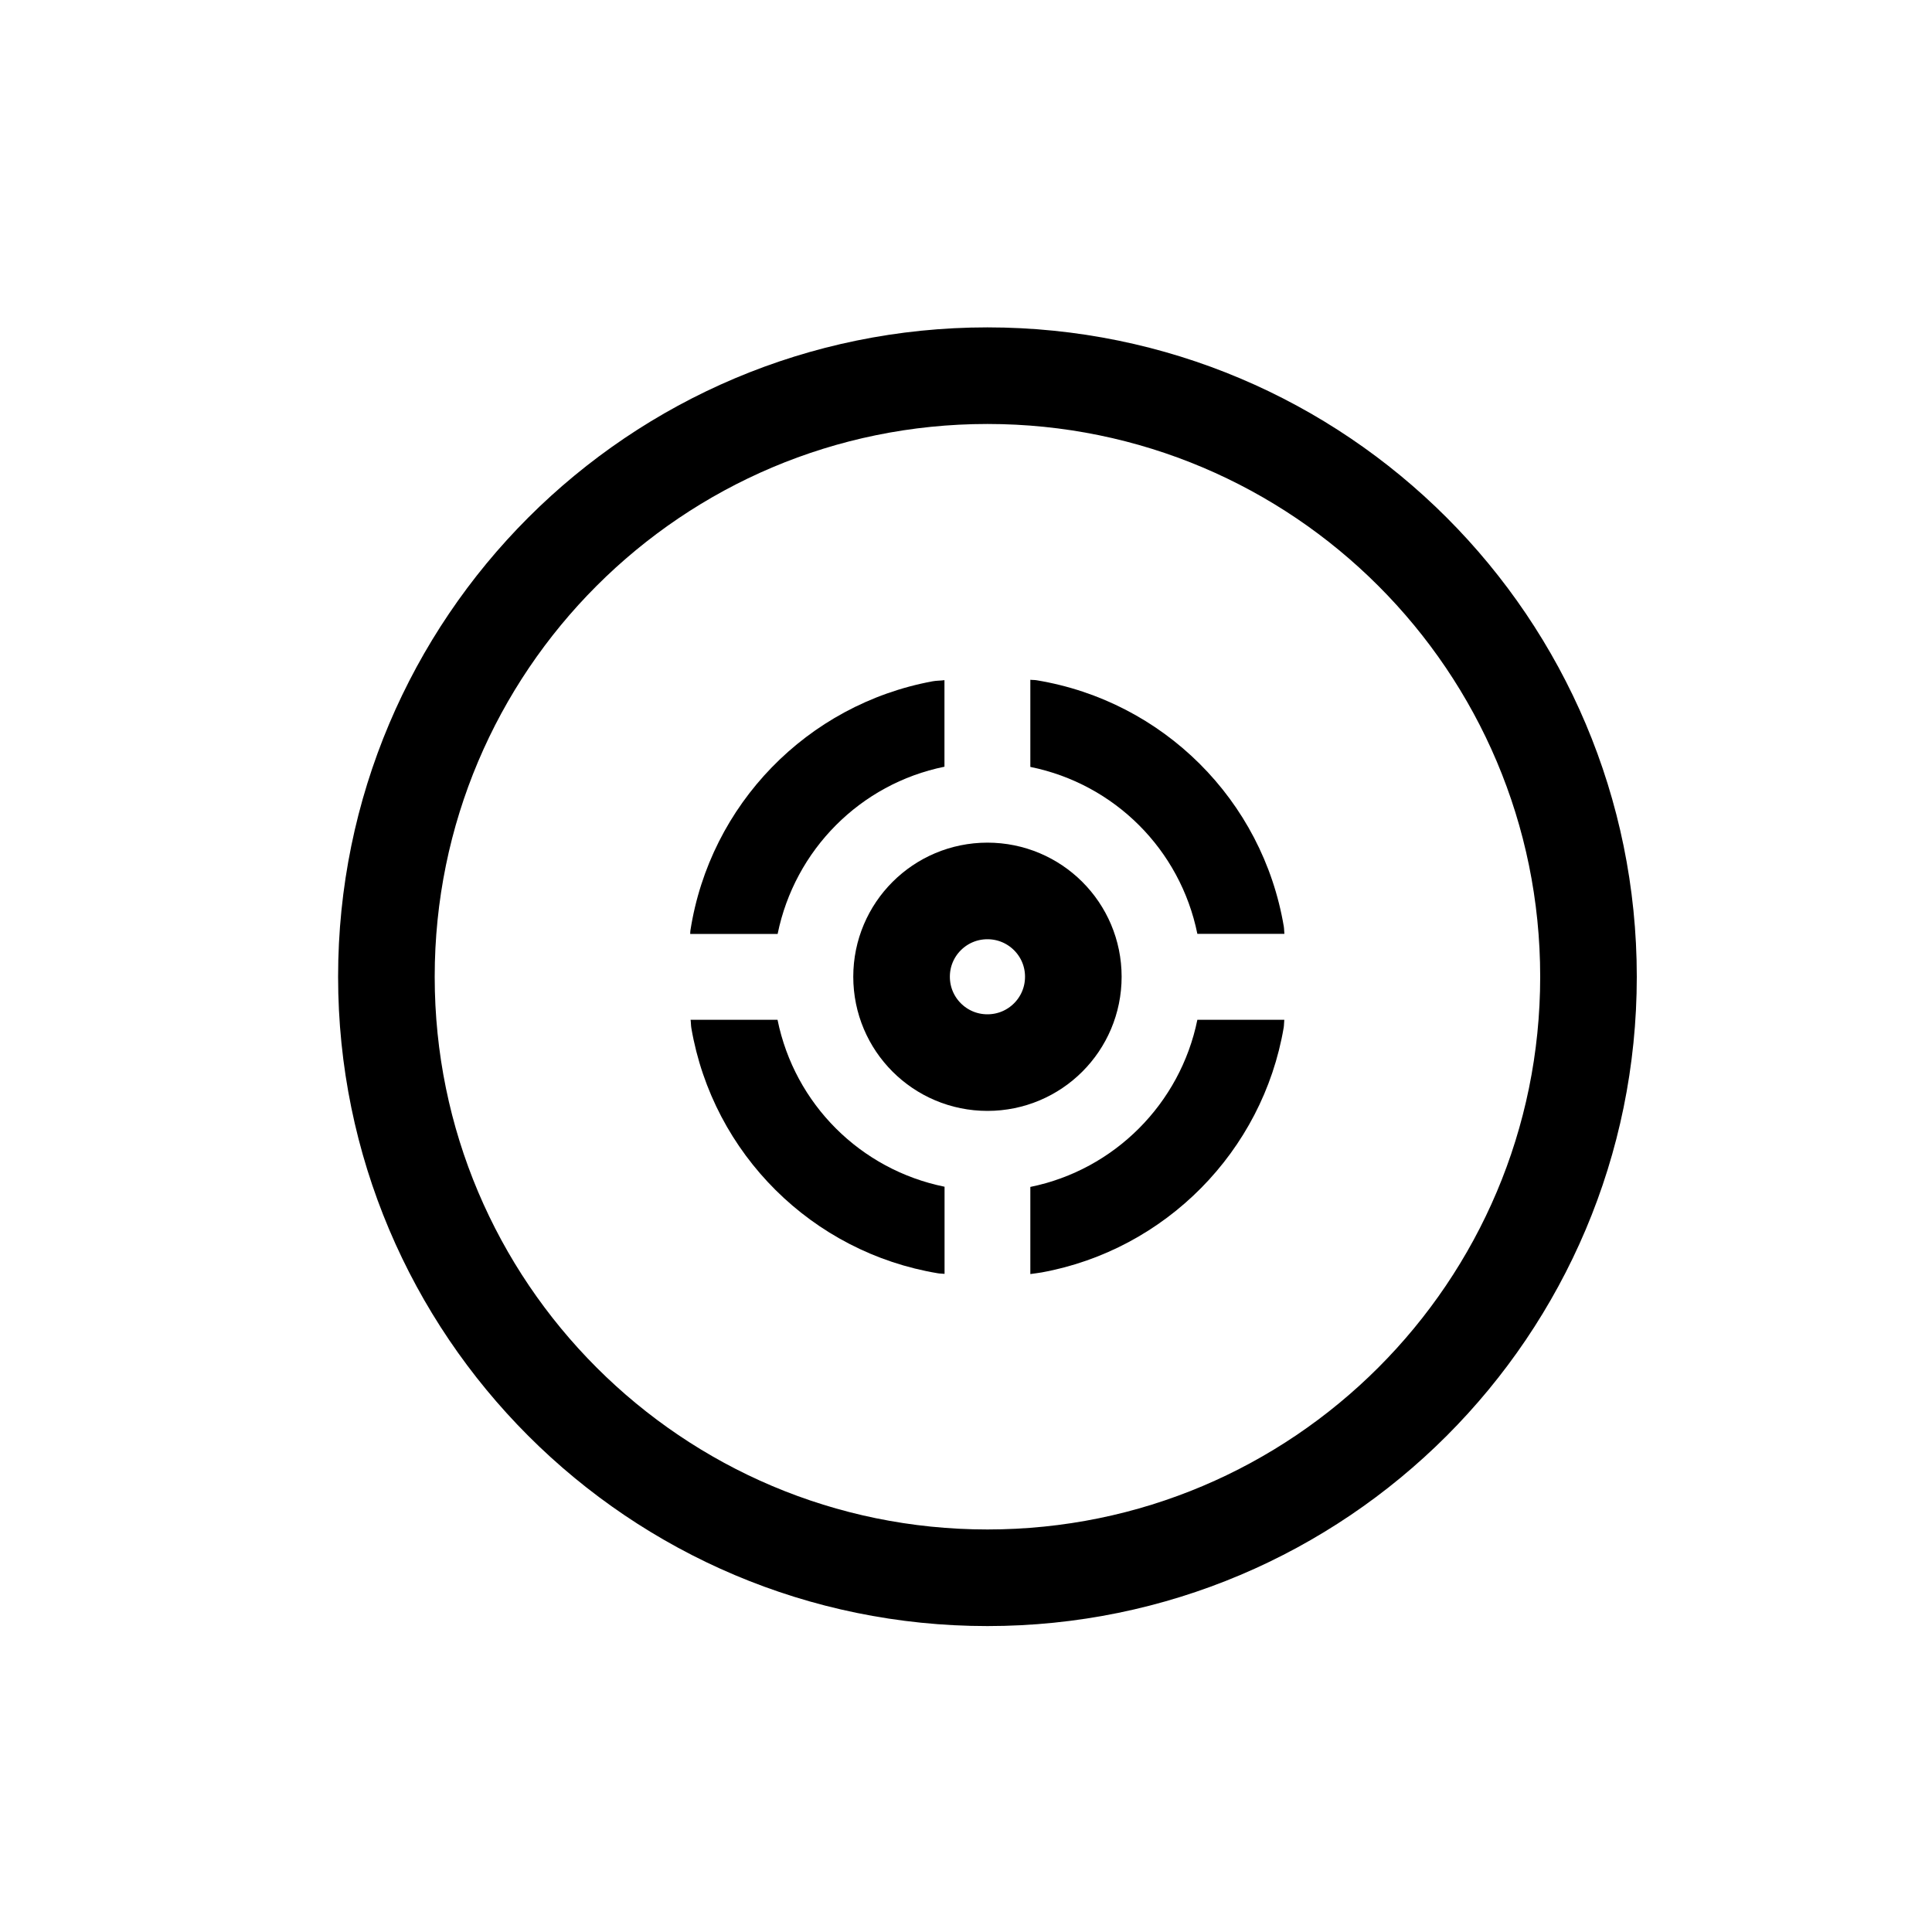 <svg width="20" height="20" viewBox="0 0 20 20" fill="none" xmlns="http://www.w3.org/2000/svg">
<path d="M10.222 3.889C13.659 3.889 16.444 6.674 16.444 10.111C16.444 13.547 13.659 16.333 10.222 16.333C6.786 16.333 4 13.547 4 10.111C4 6.674 6.786 3.889 10.222 3.889Z" stroke="black"/>
<path d="M12.395 10.557C12.218 11.425 11.536 12.11 10.666 12.287V13.189C10.706 13.183 10.745 13.179 10.784 13.172C12.064 12.938 13.071 11.919 13.289 10.636C13.293 10.61 13.292 10.583 13.295 10.557H12.395Z" fill="black"/>
<path d="M13.29 9.592C13.07 8.283 12.041 7.258 10.731 7.042C10.71 7.038 10.687 7.04 10.666 7.037V7.939C11.538 8.116 12.218 8.795 12.395 9.667H13.296C13.293 9.642 13.294 9.617 13.29 9.592Z" fill="black"/>
<path d="M9.778 12.285C8.907 12.108 8.226 11.429 8.049 10.557H7.149C7.153 10.585 7.152 10.615 7.157 10.644C7.381 11.945 8.407 12.965 9.709 13.181C9.732 13.185 9.755 13.184 9.778 13.187V12.285Z" fill="black"/>
<path d="M8.05 9.668C8.227 8.799 8.905 8.114 9.777 7.937V7.041C9.737 7.047 9.693 7.045 9.653 7.053C8.356 7.293 7.349 8.329 7.147 9.633C7.145 9.645 7.146 9.656 7.145 9.668H8.05Z" fill="black"/>
<path d="M10.222 9.223C10.713 9.223 11.111 9.62 11.111 10.111C11.111 10.603 10.713 11 10.222 11C9.731 11 9.333 10.603 9.333 10.111C9.333 9.62 9.731 9.223 10.222 9.223Z" stroke="black"/>
</svg>
